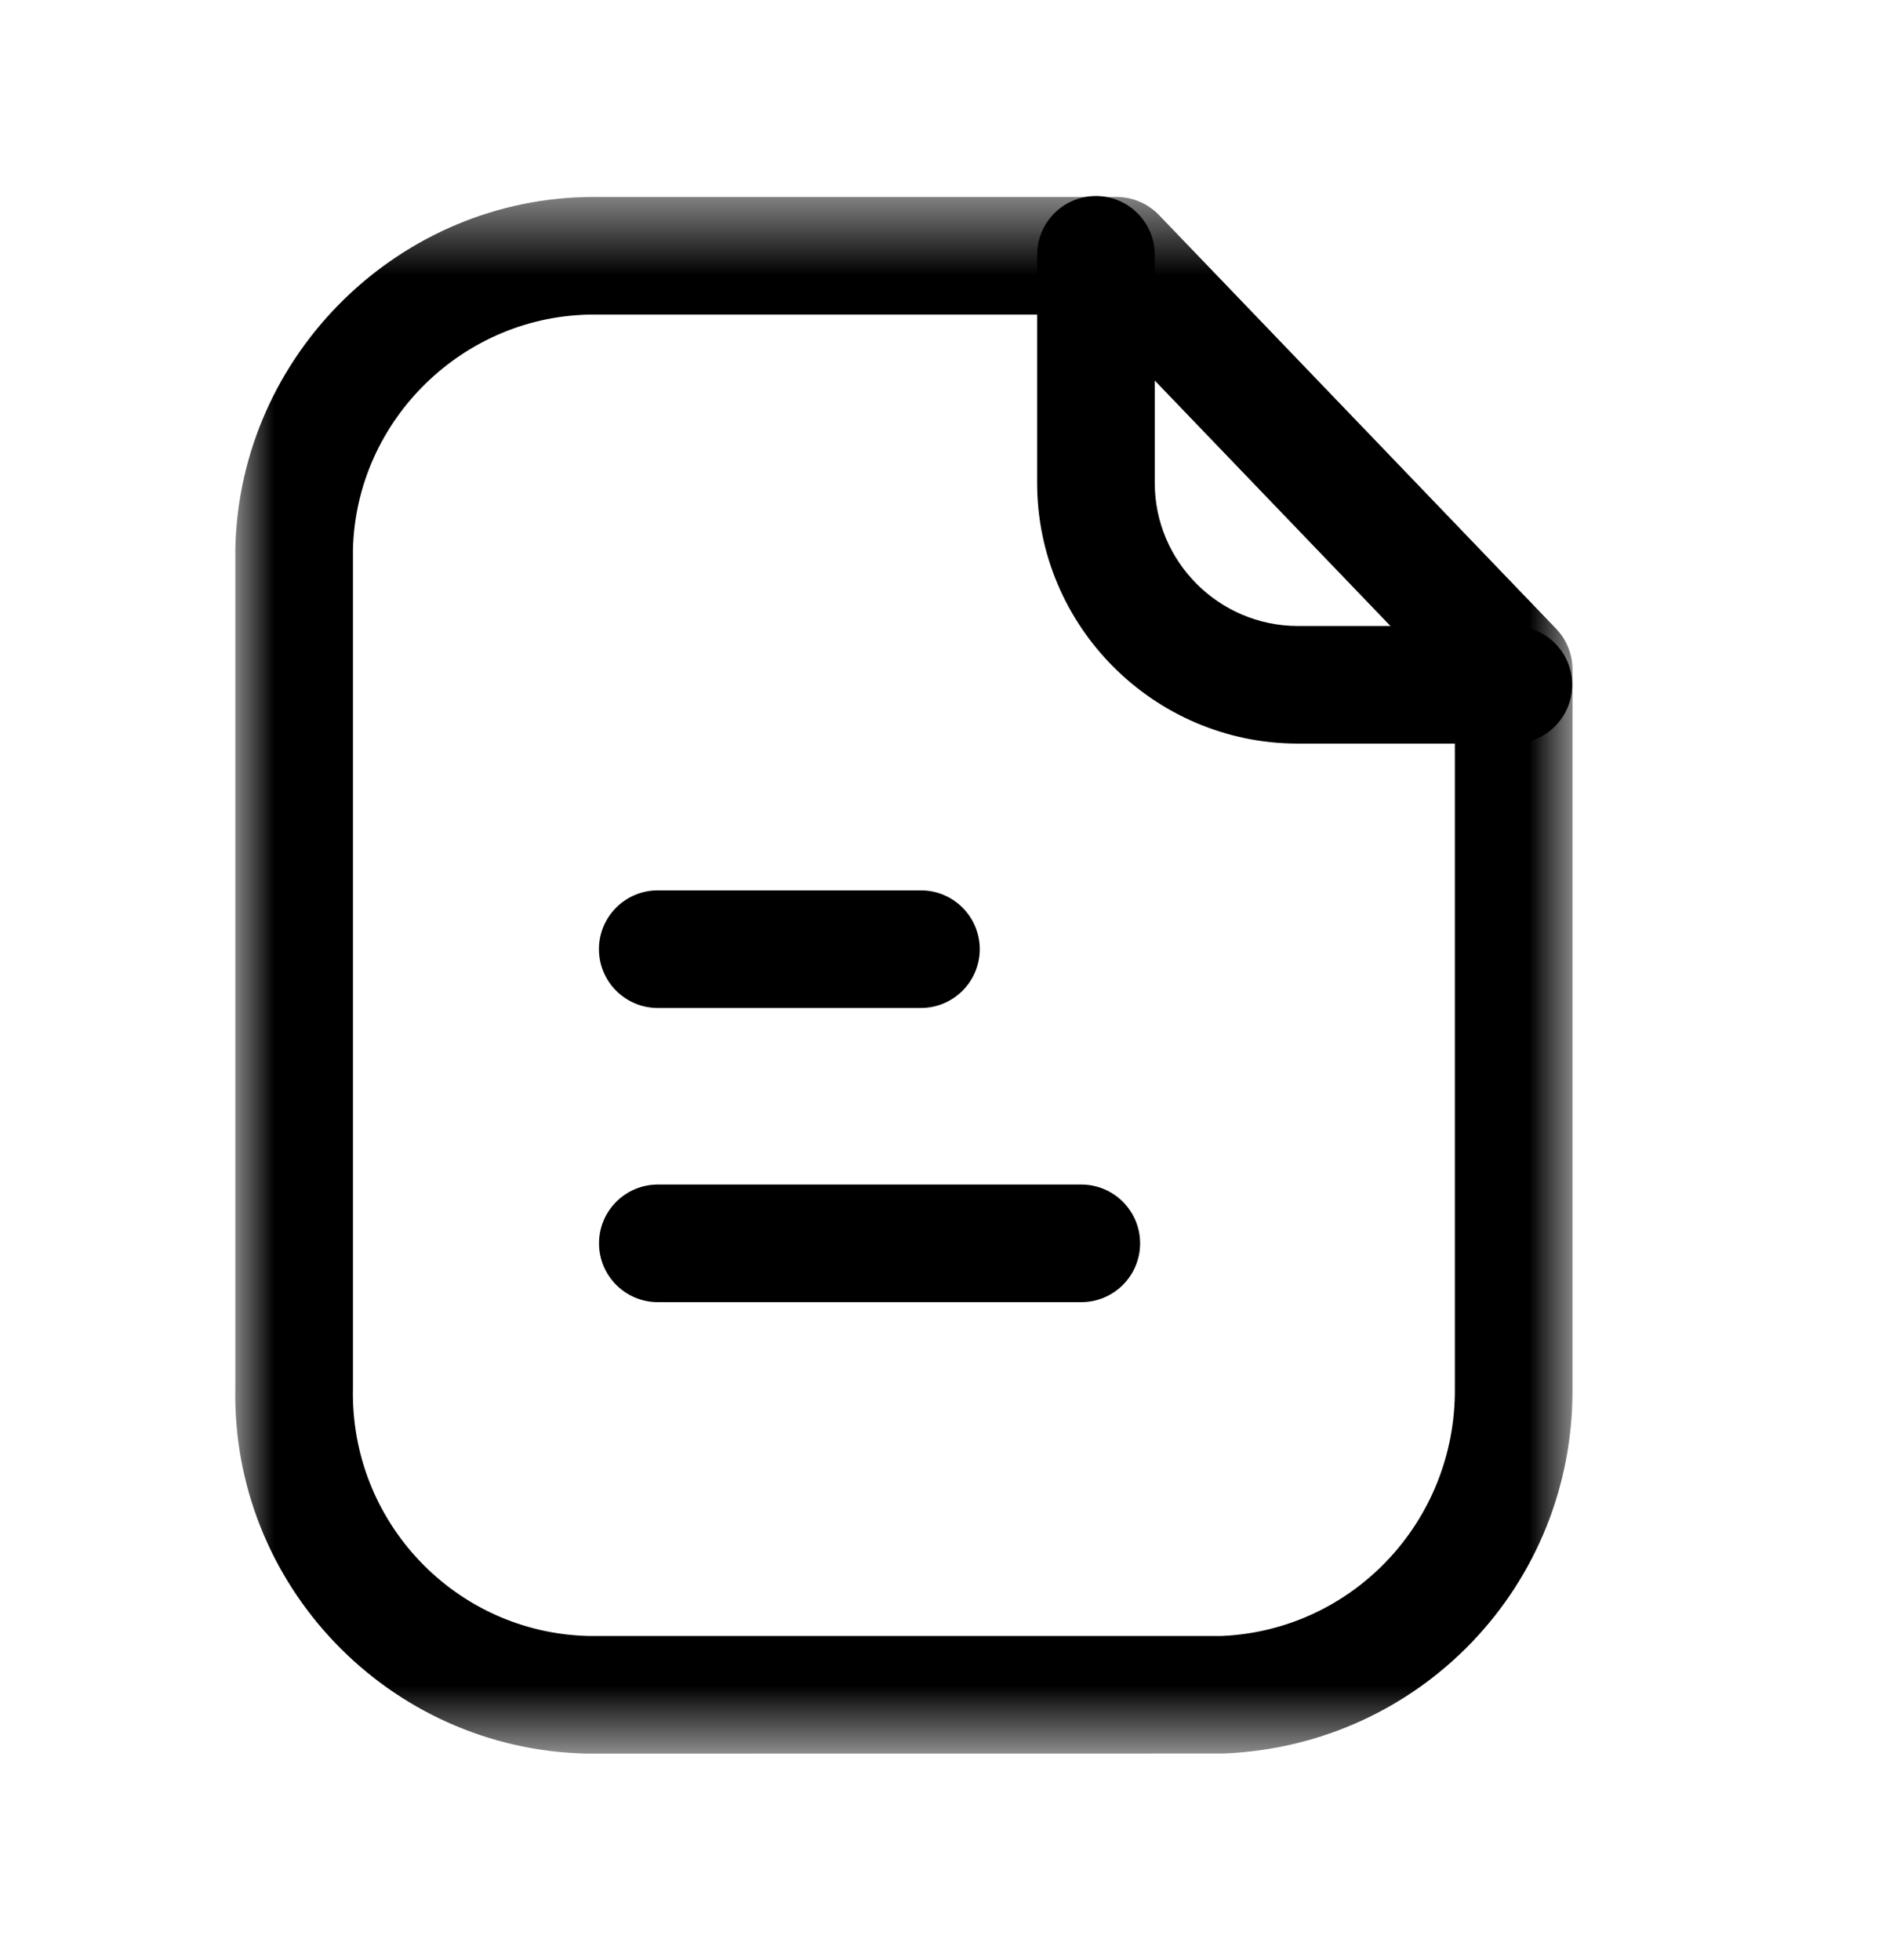 <svg width="24" height="25" viewBox="0 0 24 25" fill="none" xmlns="http://www.w3.org/2000/svg">
<mask id="mask0_1026_3490" style="mask-type:luminance" maskUnits="userSpaceOnUse" x="3" y="2" width="18" height="21">
<path fill-rule="evenodd" clip-rule="evenodd" d="M3 2.512H20.053V22.365H3V2.512Z" fill="white"/>
</mask>
<g mask="url(#mask0_1026_3490)">
<path fill-rule="evenodd" clip-rule="evenodd" d="M7.573 4.012C5.916 4.012 4.54 5.354 4.501 7.009V17.704C4.464 19.417 5.814 20.828 7.51 20.866H15.574C17.243 20.797 18.565 19.41 18.553 17.71V8.84L13.918 4.012H7.585H7.573ZM7.585 22.366H7.476C4.954 22.309 2.946 20.211 3.001 17.688V6.991C3.059 4.51 5.108 2.512 7.571 2.512H7.588H14.238C14.442 2.512 14.637 2.595 14.779 2.742L19.844 8.019C19.978 8.158 20.053 8.345 20.053 8.538V17.704C20.071 20.213 18.117 22.263 15.604 22.365L7.585 22.366Z" fill="black"/>
</g>
<path fill-rule="evenodd" clip-rule="evenodd" d="M19.299 9.484H16.544C14.713 9.479 13.226 7.987 13.226 6.159V3.25C13.226 2.836 13.562 2.5 13.976 2.5C14.389 2.5 14.726 2.836 14.726 3.25V6.159C14.726 7.163 15.543 7.981 16.546 7.984H19.299C19.712 7.984 20.049 8.32 20.049 8.734C20.049 9.148 19.712 9.484 19.299 9.484Z" fill="black"/>
<path fill-rule="evenodd" clip-rule="evenodd" d="M13.789 16.608H8.389C7.975 16.608 7.639 16.272 7.639 15.858C7.639 15.444 7.975 15.108 8.389 15.108H13.789C14.203 15.108 14.539 15.444 14.539 15.858C14.539 16.272 14.203 16.608 13.789 16.608Z" fill="black"/>
<path fill-rule="evenodd" clip-rule="evenodd" d="M11.744 12.856H8.388C7.974 12.856 7.638 12.52 7.638 12.106C7.638 11.692 7.974 11.356 8.388 11.356H11.744C12.158 11.356 12.494 11.692 12.494 12.106C12.494 12.52 12.158 12.856 11.744 12.856Z" fill="black"/>
</svg>
